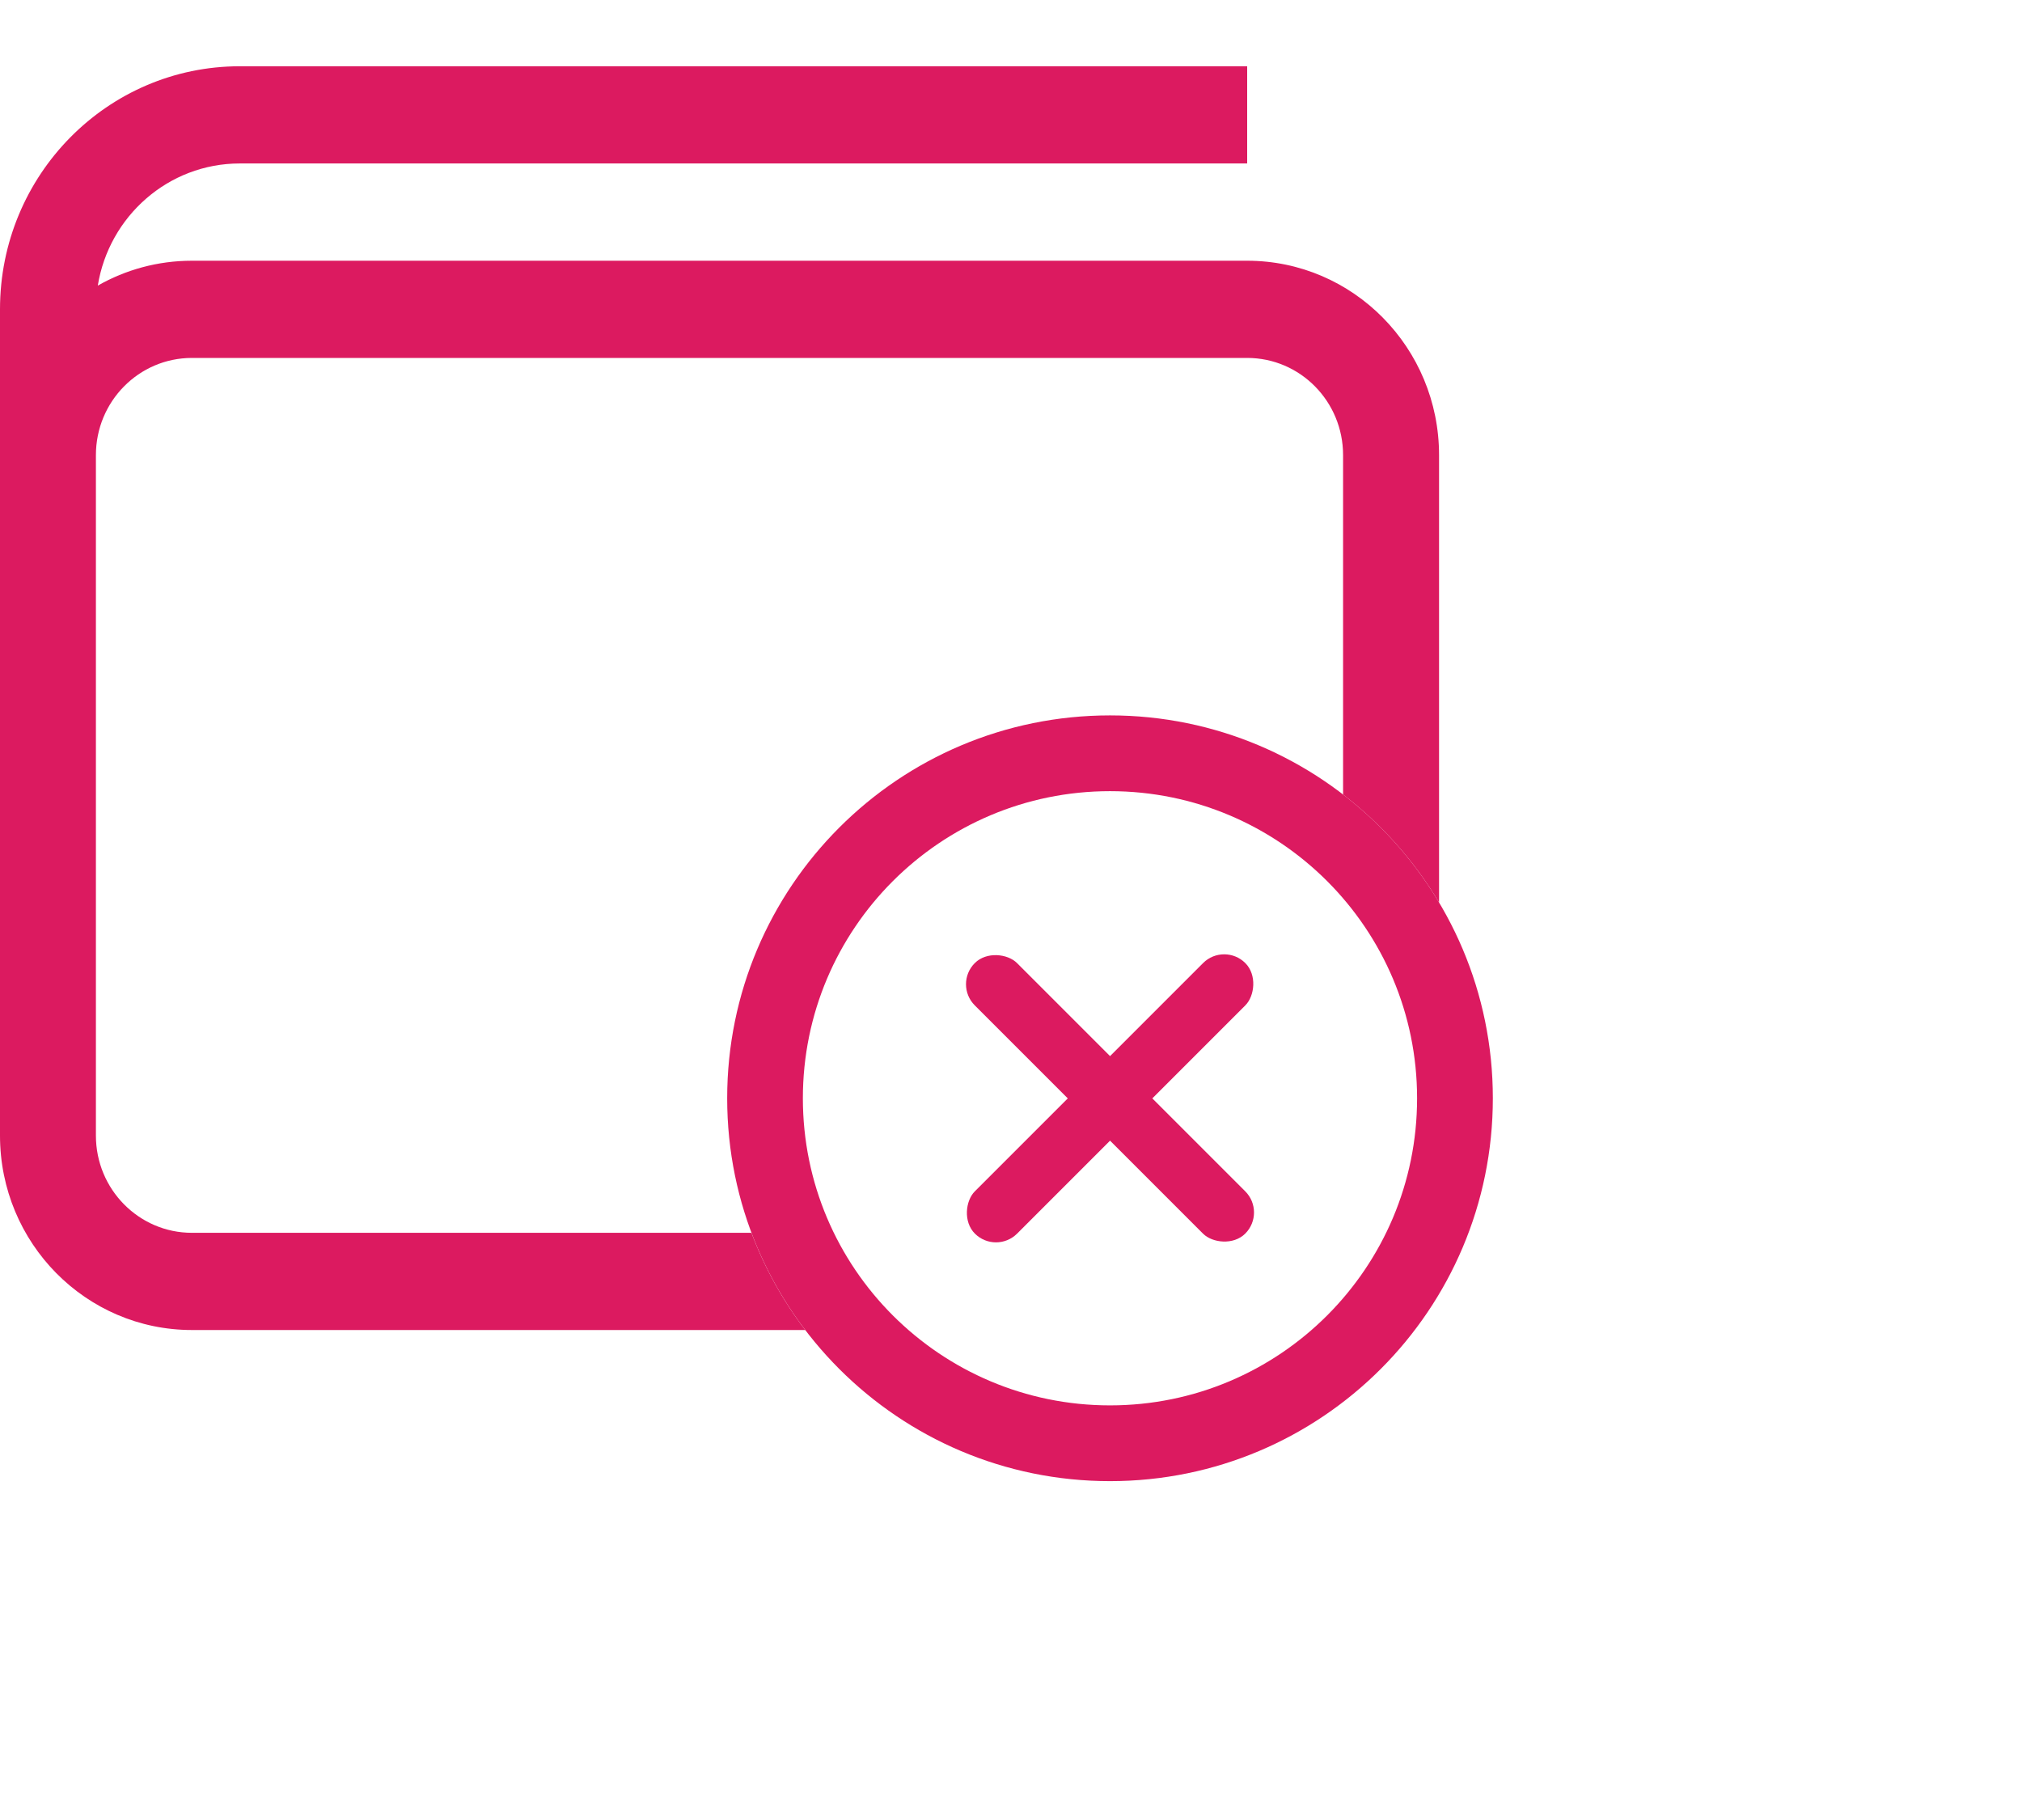 <svg width="30" height="27" viewBox="0 0 30 27" fill="none" xmlns="http://www.w3.org/2000/svg">
<path fill-rule="evenodd" clip-rule="evenodd" d="M0 4.588C0 2.597 1.593 0.983 3.558 0.983H18.504V2.425H3.558C2.497 2.425 1.617 3.21 1.451 4.237C1.864 4.002 2.34 3.868 2.847 3.868H18.504C20.076 3.868 21.351 5.159 21.351 6.752V13.388C20.981 12.768 20.497 12.225 19.927 11.787V6.752C19.927 5.955 19.29 5.31 18.504 5.31H2.847C2.061 5.31 1.423 5.955 1.423 6.752V16.847C1.423 17.643 2.061 18.289 2.847 18.289H11.149C11.345 18.81 11.615 19.295 11.947 19.731H2.847C1.275 19.731 0 18.44 0 16.847V4.588Z" fill="#DC1A60"/>
<path fill-rule="evenodd" clip-rule="evenodd" d="M16.469 20.849C18.985 20.849 21.025 18.81 21.025 16.293C21.025 13.777 18.985 11.737 16.469 11.737C13.953 11.737 11.912 13.777 11.912 16.293C11.912 18.81 13.953 20.849 16.469 20.849ZM16.469 21.973C19.606 21.973 22.149 19.43 22.149 16.293C22.149 13.156 19.606 10.613 16.469 10.613C13.332 10.613 10.789 13.156 10.789 16.293C10.789 19.43 13.332 21.973 16.469 21.973Z" fill="#DC1A60"/>
<rect x="18.163" y="13.974" width="0.887" height="5.675" rx="0.443" transform="rotate(45 18.163 13.974)" fill="#DC1A60"/>
<rect x="18.789" y="17.987" width="0.887" height="5.675" rx="0.443" transform="rotate(135 18.789 17.987)" fill="#DC1A60"/>
</svg>
